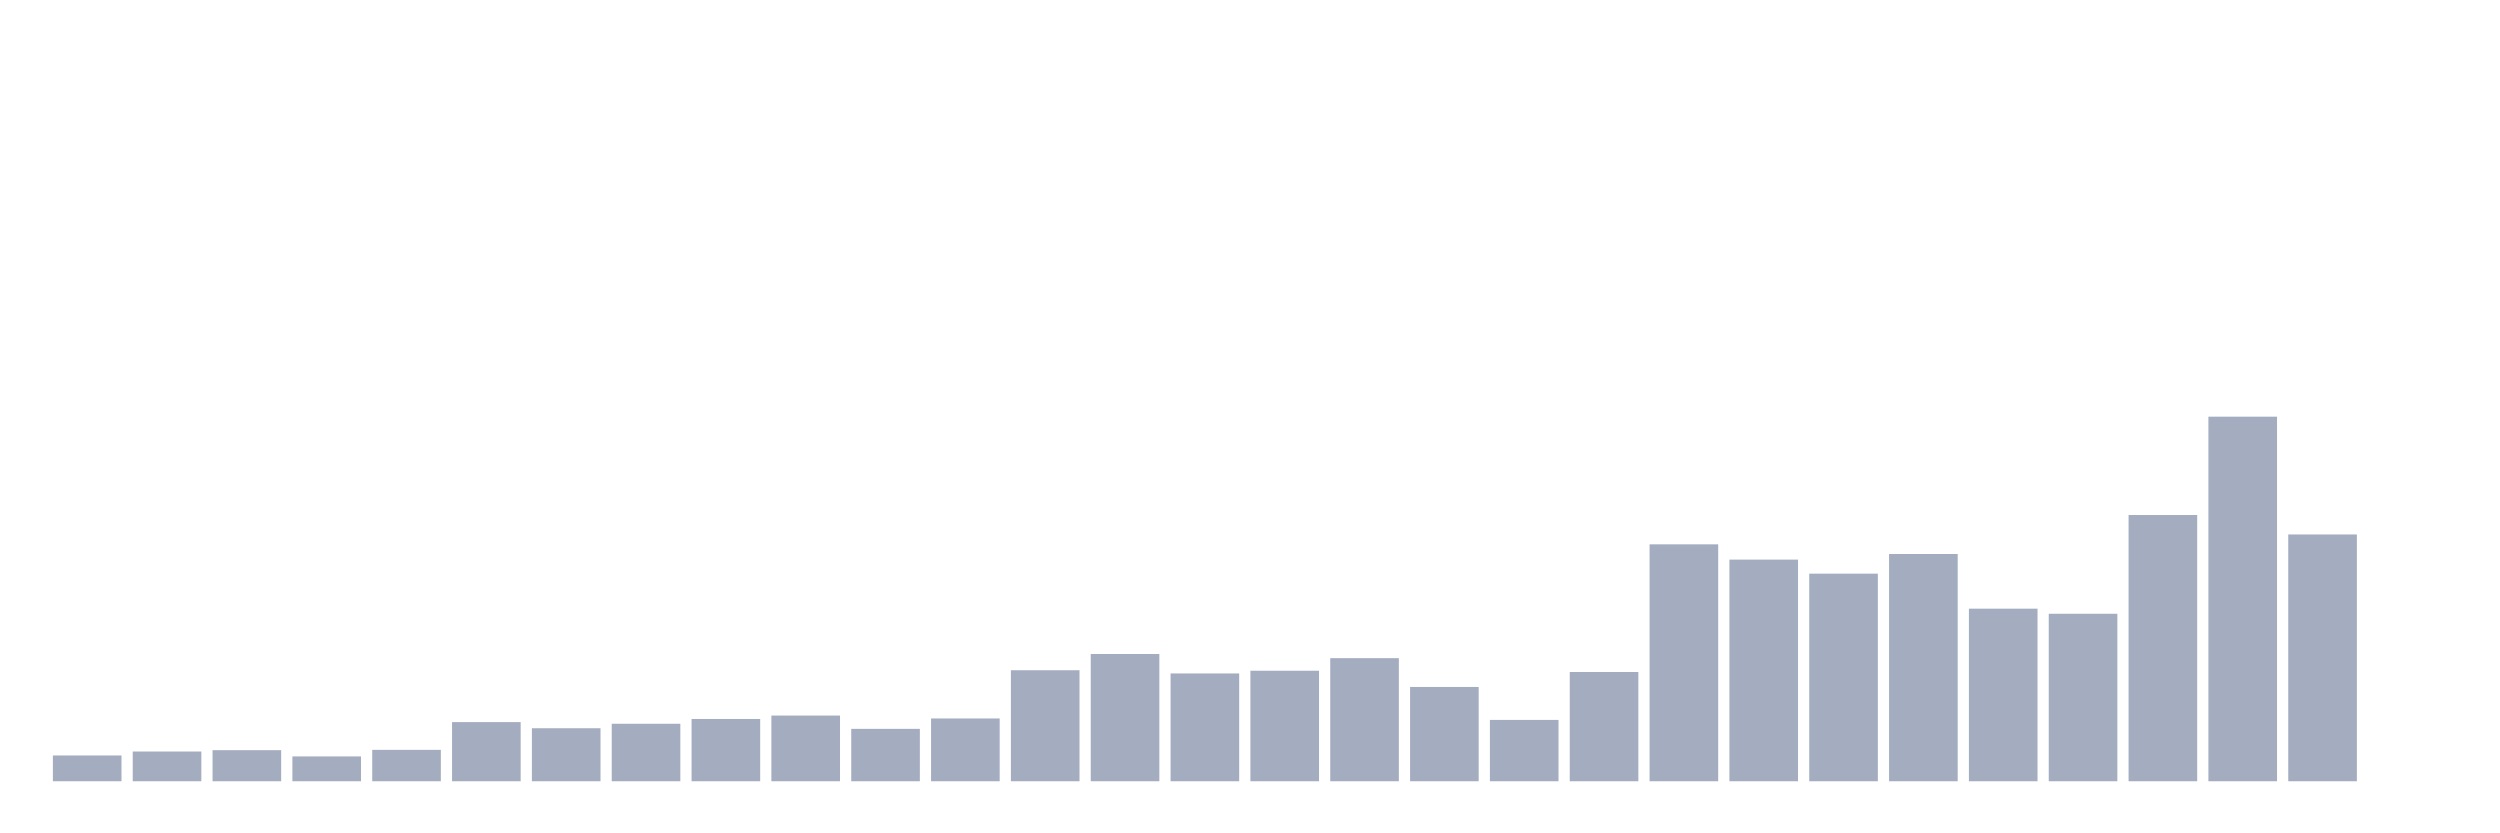 <svg xmlns="http://www.w3.org/2000/svg" viewBox="0 0 480 160"><g transform="translate(10,10)"><rect class="bar" x="0.153" width="13.175" y="135.05" height="4.95" fill="rgb(164,173,192)"></rect><rect class="bar" x="15.482" width="13.175" y="134.291" height="5.709" fill="rgb(164,173,192)"></rect><rect class="bar" x="30.81" width="13.175" y="134.032" height="5.968" fill="rgb(164,173,192)"></rect><rect class="bar" x="46.138" width="13.175" y="135.23" height="4.77" fill="rgb(164,173,192)"></rect><rect class="bar" x="61.466" width="13.175" y="133.972" height="6.028" fill="rgb(164,173,192)"></rect><rect class="bar" x="76.794" width="13.175" y="128.643" height="11.357" fill="rgb(164,173,192)"></rect><rect class="bar" x="92.123" width="13.175" y="129.82" height="10.18" fill="rgb(164,173,192)"></rect><rect class="bar" x="107.451" width="13.175" y="128.962" height="11.038" fill="rgb(164,173,192)"></rect><rect class="bar" x="122.779" width="13.175" y="128.044" height="11.956" fill="rgb(164,173,192)"></rect><rect class="bar" x="138.107" width="13.175" y="127.385" height="12.615" fill="rgb(164,173,192)"></rect><rect class="bar" x="153.436" width="13.175" y="129.94" height="10.06" fill="rgb(164,173,192)"></rect><rect class="bar" x="168.764" width="13.175" y="127.944" height="12.056" fill="rgb(164,173,192)"></rect><rect class="bar" x="184.092" width="13.175" y="118.683" height="21.317" fill="rgb(164,173,192)"></rect><rect class="bar" x="199.42" width="13.175" y="115.569" height="24.431" fill="rgb(164,173,192)"></rect><rect class="bar" x="214.748" width="13.175" y="119.301" height="20.699" fill="rgb(164,173,192)"></rect><rect class="bar" x="230.077" width="13.175" y="118.782" height="21.218" fill="rgb(164,173,192)"></rect><rect class="bar" x="245.405" width="13.175" y="116.367" height="23.633" fill="rgb(164,173,192)"></rect><rect class="bar" x="260.733" width="13.175" y="121.896" height="18.104" fill="rgb(164,173,192)"></rect><rect class="bar" x="276.061" width="13.175" y="128.224" height="11.776" fill="rgb(164,173,192)"></rect><rect class="bar" x="291.39" width="13.175" y="119.022" height="20.978" fill="rgb(164,173,192)"></rect><rect class="bar" x="306.718" width="13.175" y="94.511" height="45.489" fill="rgb(164,173,192)"></rect><rect class="bar" x="322.046" width="13.175" y="97.445" height="42.555" fill="rgb(164,173,192)"></rect><rect class="bar" x="337.374" width="13.175" y="100.14" height="39.86" fill="rgb(164,173,192)"></rect><rect class="bar" x="352.702" width="13.175" y="96.367" height="43.633" fill="rgb(164,173,192)"></rect><rect class="bar" x="368.031" width="13.175" y="106.866" height="33.134" fill="rgb(164,173,192)"></rect><rect class="bar" x="383.359" width="13.175" y="107.844" height="32.156" fill="rgb(164,173,192)"></rect><rect class="bar" x="398.687" width="13.175" y="88.882" height="51.118" fill="rgb(164,173,192)"></rect><rect class="bar" x="414.015" width="13.175" y="70" height="70" fill="rgb(164,173,192)"></rect><rect class="bar" x="429.344" width="13.175" y="92.615" height="47.385" fill="rgb(164,173,192)"></rect><rect class="bar" x="444.672" width="13.175" y="140" height="0" fill="rgb(164,173,192)"></rect></g></svg>